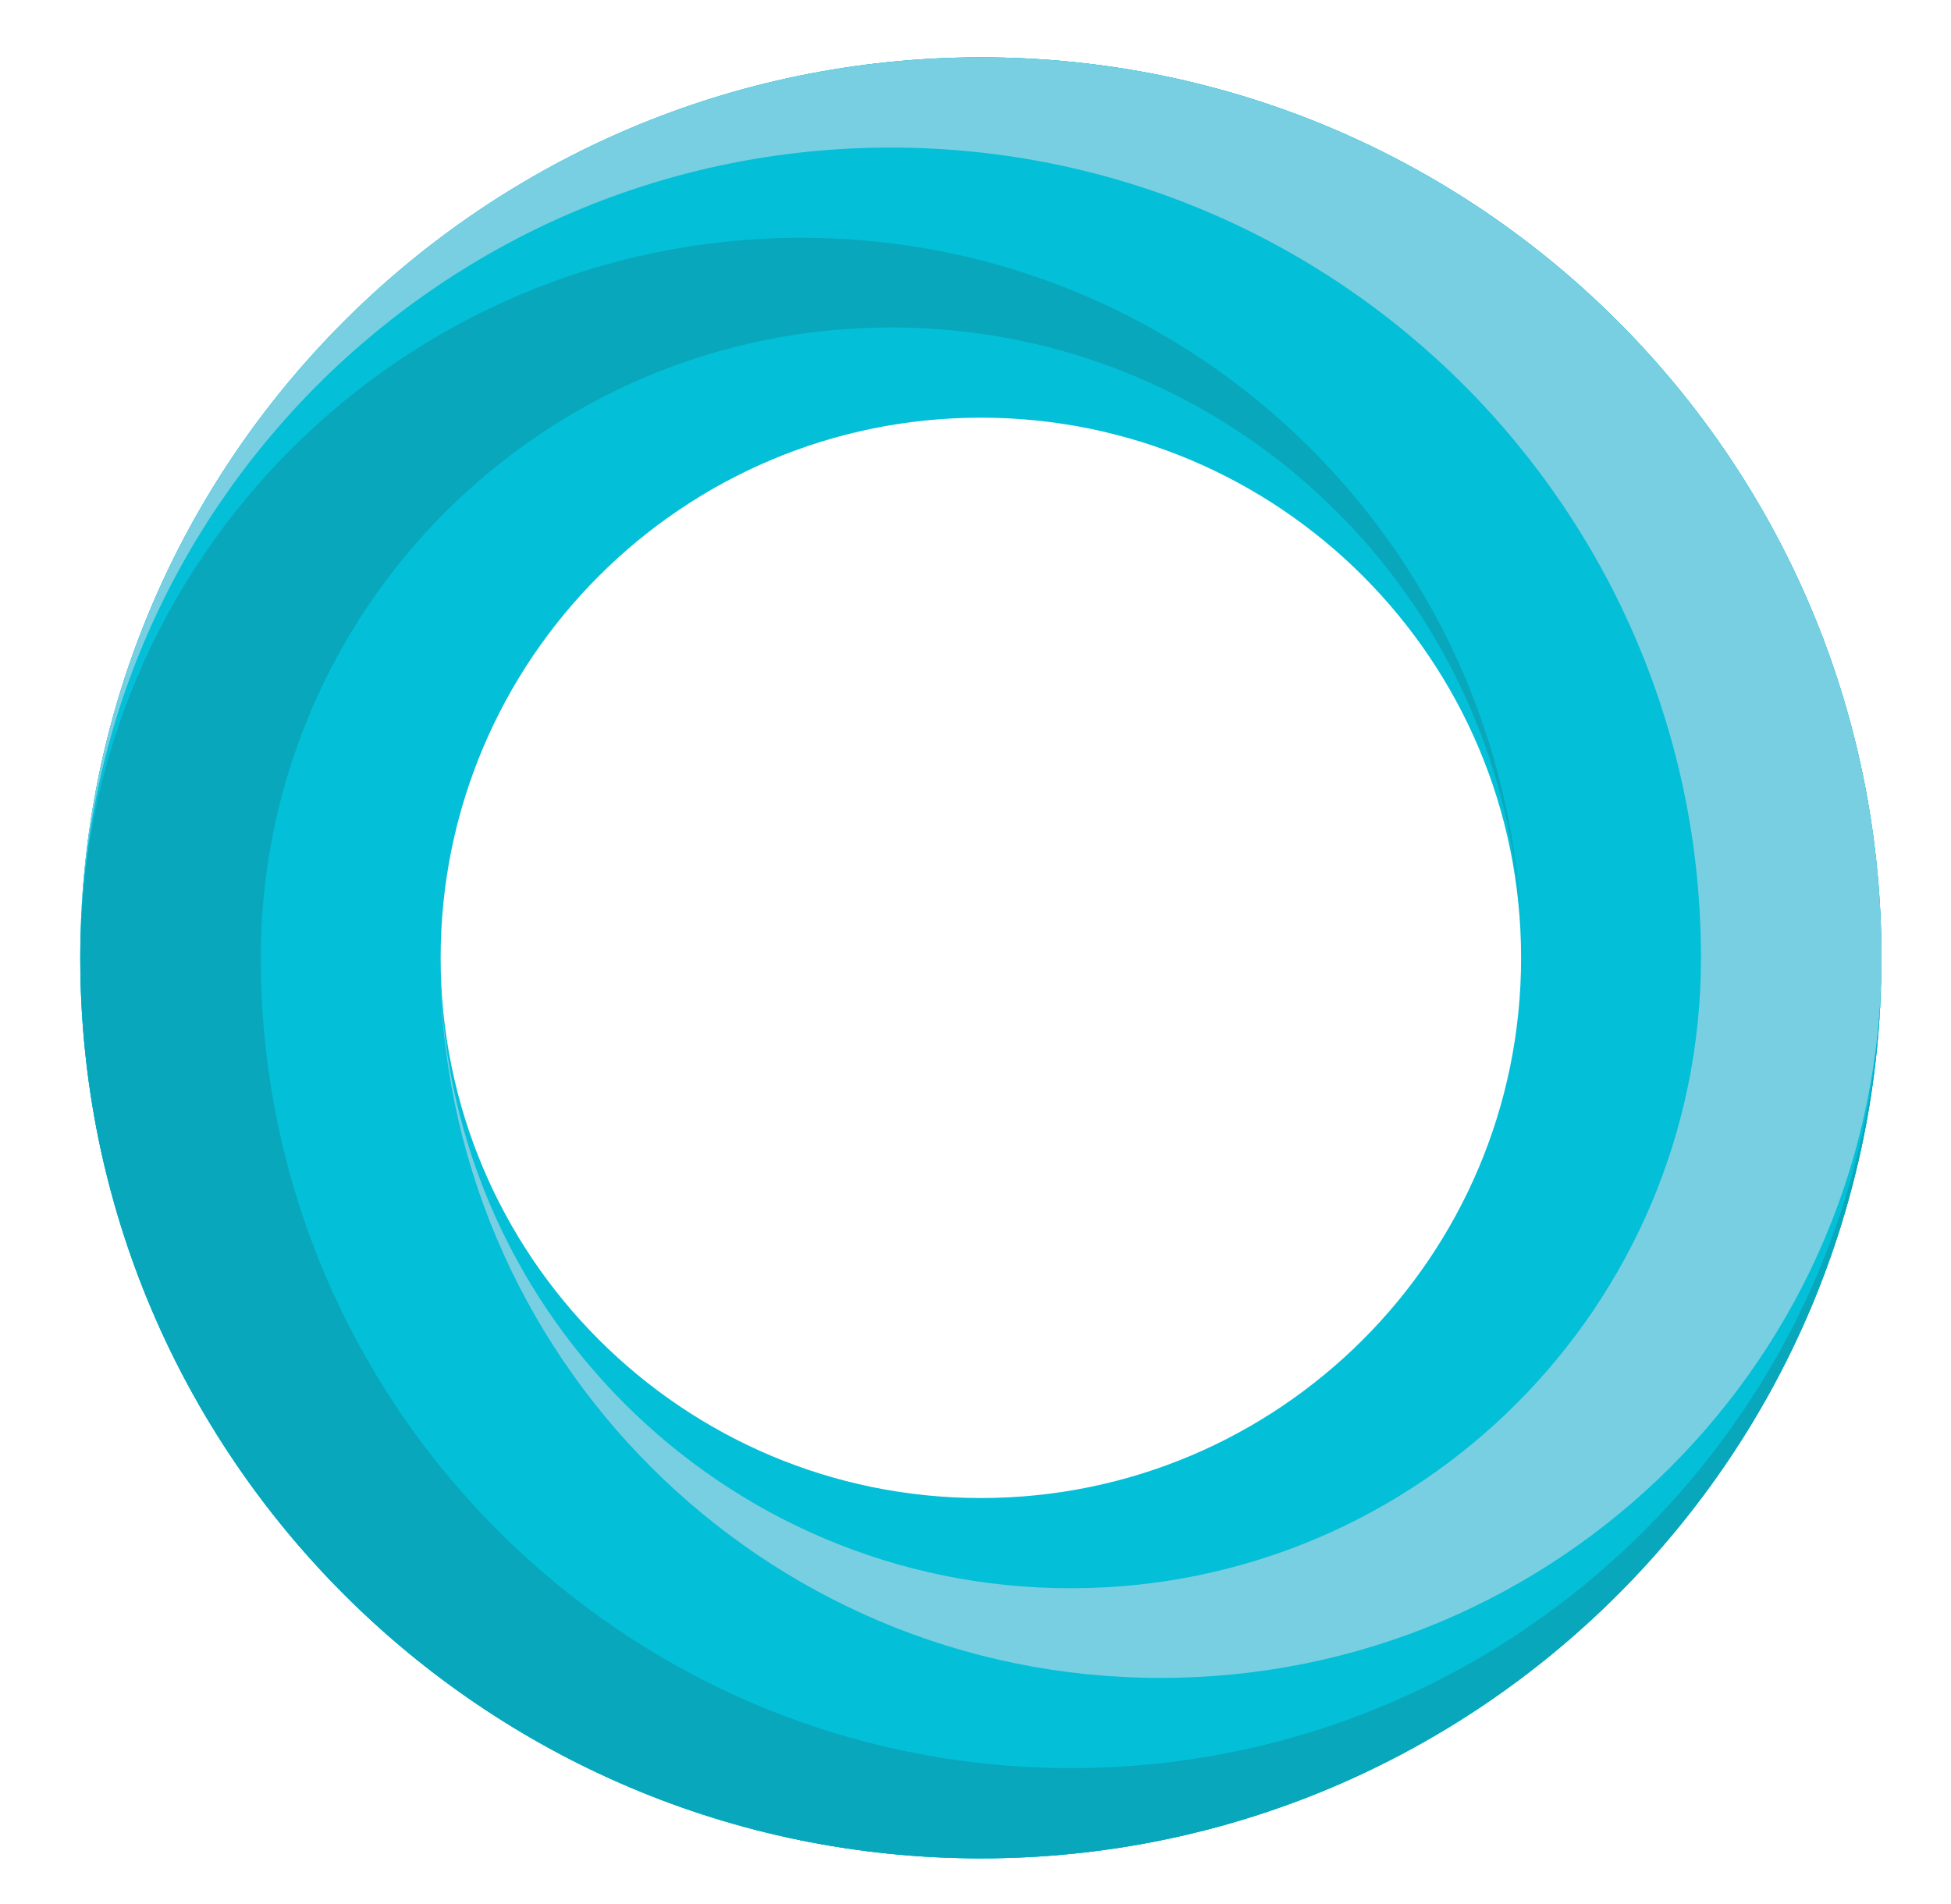 <svg xmlns="http://www.w3.org/2000/svg" viewBox="0 0 326.469 318.675">
    <path fill="none" pointer-events="none" d="M0 0h326.469v318.675H0z" />
    <path class="st1"
        d="M13.433 160.296c0 83.2 67.5 150.7 150.7 150.7 83.2 0 150.7-67.5 150.7-150.7 0-83.2-67.5-150.7-150.7-150.7-83.2.1-150.7 67.5-150.7 150.7zm241.1 0c0 49.9-40.5 90.4-90.4 90.4-49.9 0-90.4-40.5-90.4-90.4 0-49.9 40.5-90.4 90.4-90.4 49.9 0 90.4 40.5 90.4 90.4z"
        fill="#03bfd7" />
    <path class="st1"
        d="M314.833 160.296c0-83.2-67.5-150.7-150.7-150.7s-150.7 67.5-150.7 150.7c0-74.9 60.7-135.6 135.6-135.6s135.6 60.7 135.6 135.6c0 58.3-47.2 105.5-105.5 105.5s-105.5-47.2-105.5-105.5c0 66.6 54 120.5 120.5 120.5 66.7.1 120.7-53.9 120.7-120.5z"
        fill="#03bfd7" />
    <path class="st1"
        d="M13.433 160.296c0 83.2 67.5 150.7 150.7 150.7s150.7-67.4 150.7-150.7c0 74.9-60.7 135.6-135.6 135.6-74.9 0-135.6-60.7-135.6-135.6 0-58.3 47.2-105.5 105.5-105.5s105.5 47.2 105.5 105.5c0-66.6-54-120.5-120.5-120.5-66.7 0-120.7 54-120.7 120.5z"
        fill="#03bfd7" />
    <path class="st2"
        d="M314.833 160.296c0-83.2-67.5-150.7-150.7-150.7s-150.7 67.5-150.7 150.7c0-74.9 60.7-135.6 135.6-135.6s135.6 60.7 135.6 135.6c0 58.3-47.2 105.5-105.5 105.5s-105.5-47.2-105.5-105.5c0 66.6 54 120.5 120.5 120.5 66.7.1 120.7-53.9 120.7-120.5z"
        fill="#78cfe1" />
    <path class="st3"
        d="M13.433 160.296c0 83.2 67.5 150.7 150.7 150.7s150.7-67.4 150.7-150.7c0 74.9-60.7 135.6-135.6 135.6-74.9 0-135.6-60.7-135.6-135.6 0-58.3 47.2-105.5 105.5-105.5s105.5 47.2 105.5 105.5c0-66.6-54-120.5-120.5-120.5-66.7 0-120.7 54-120.7 120.5z"
        fill="#08a7bc" />
</svg>